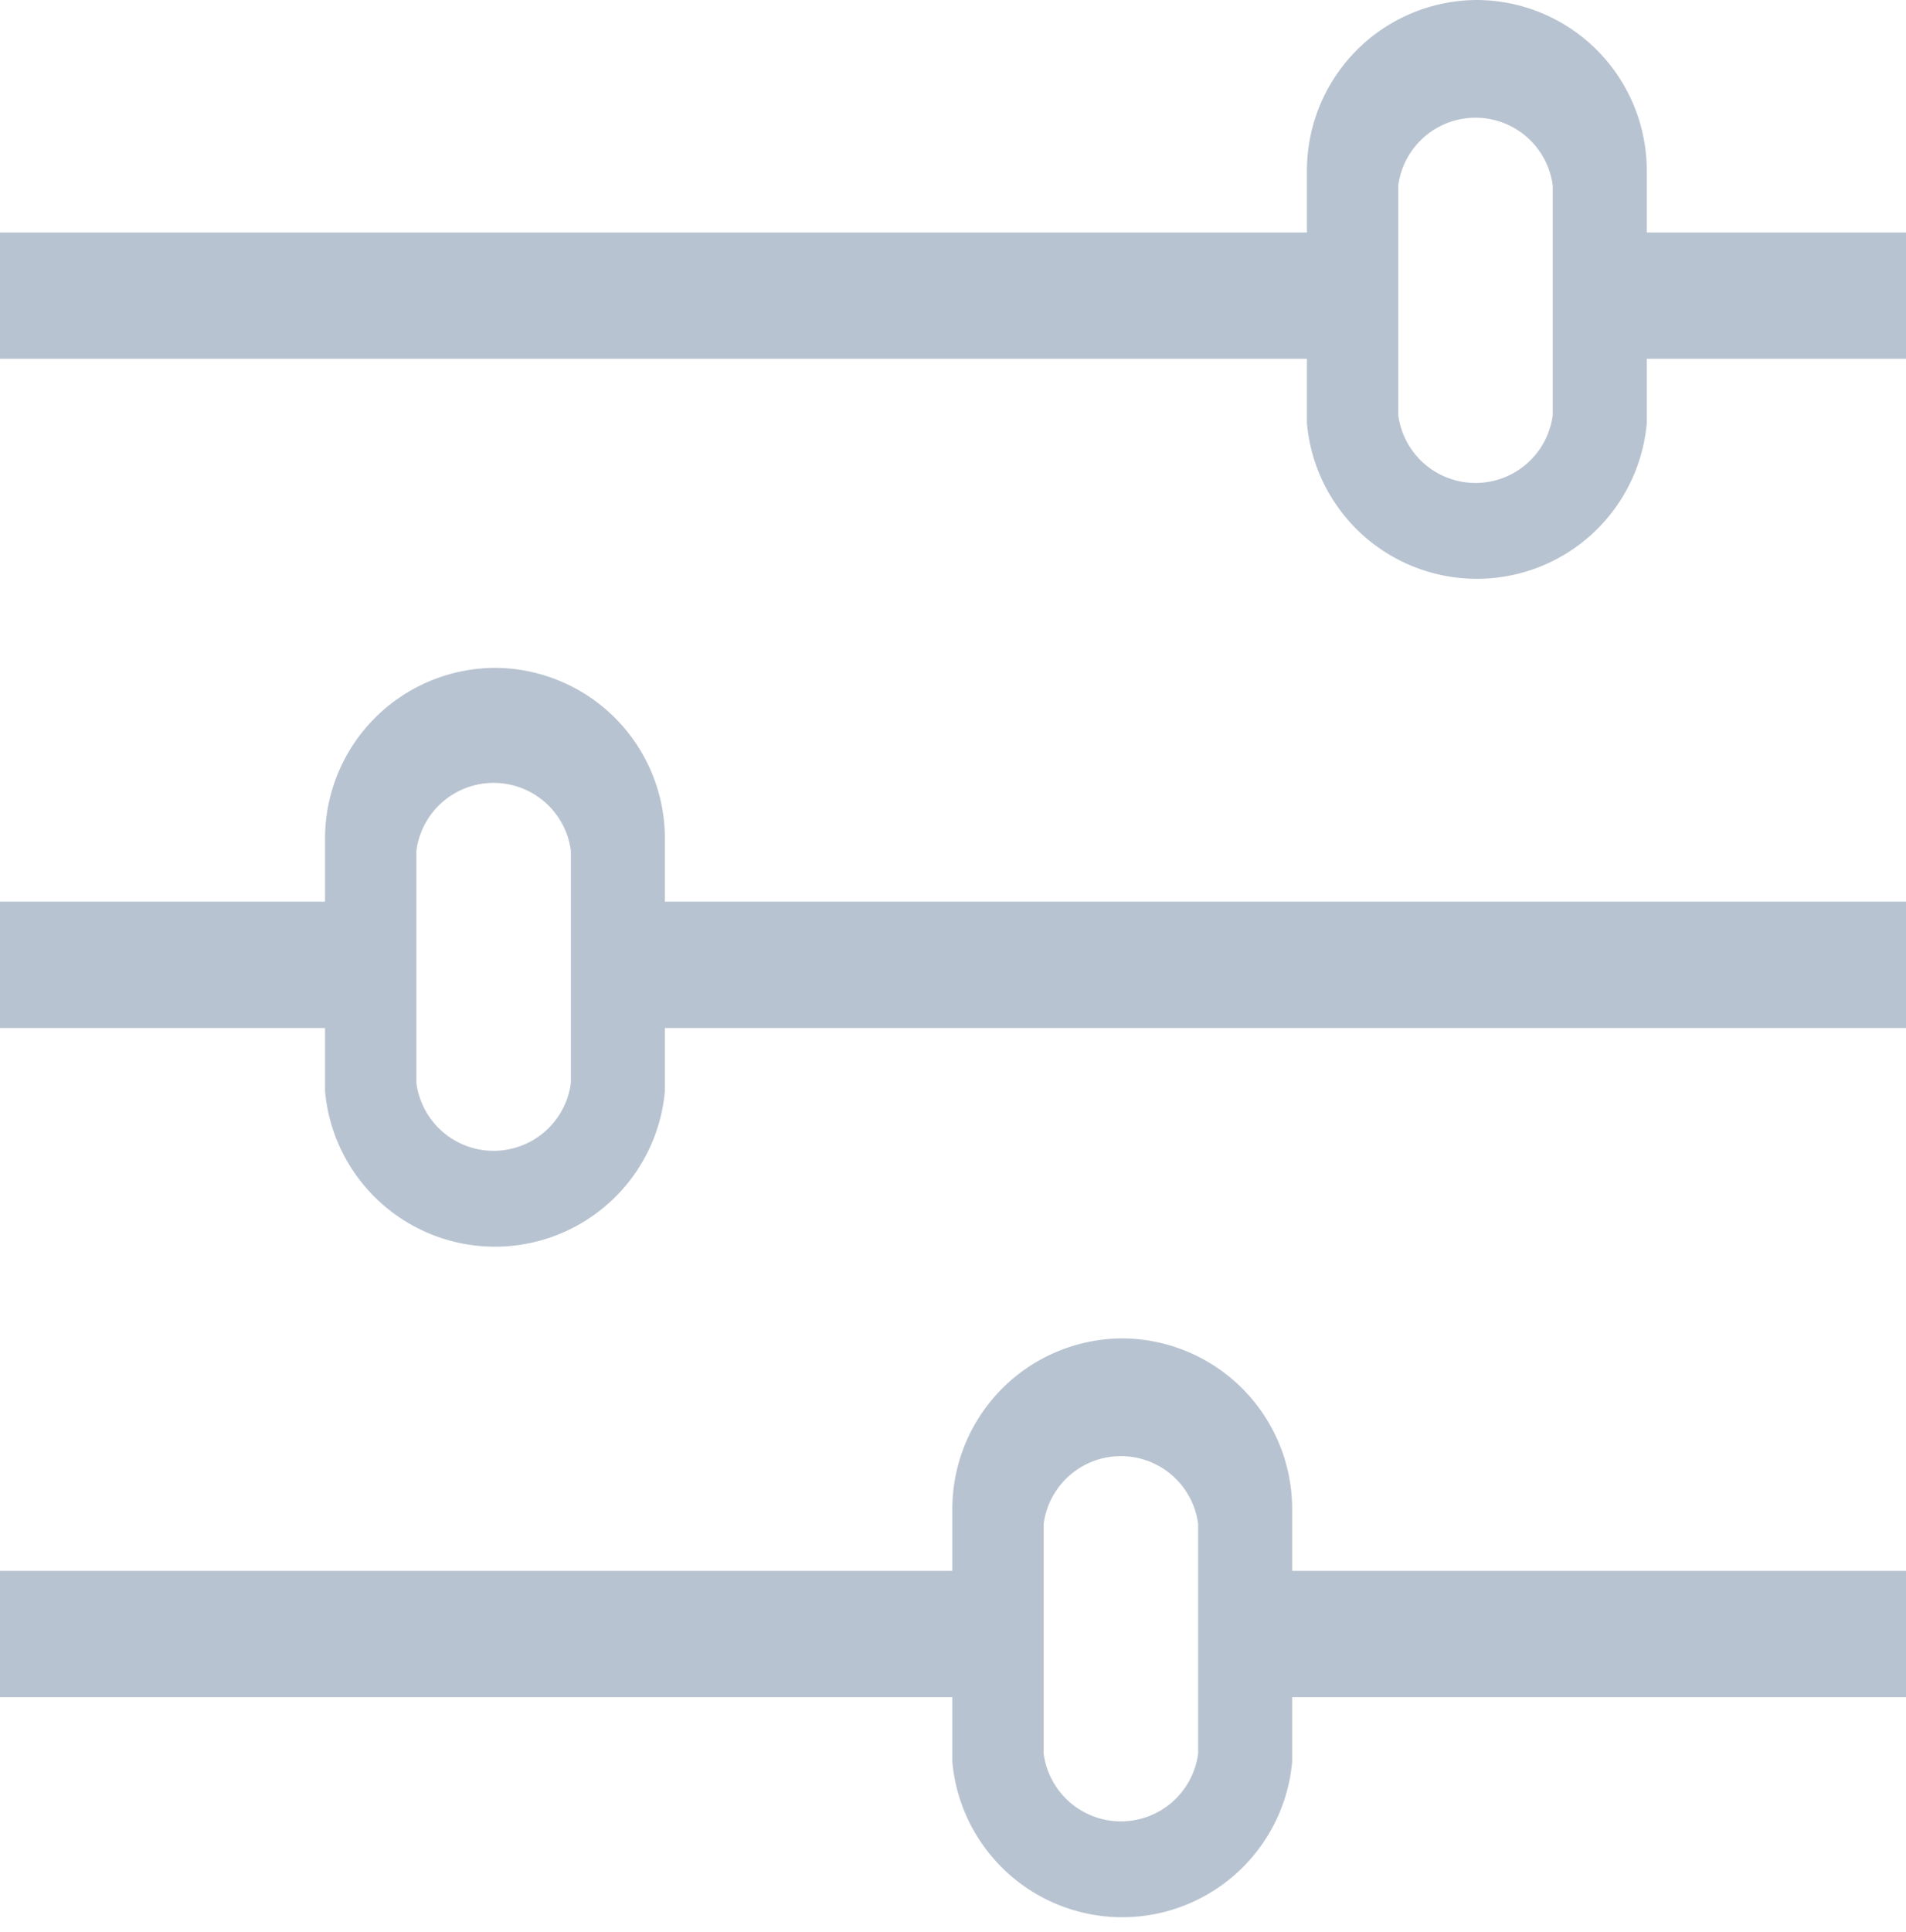 <svg id="Слой_1" data-name="Слой 1" fill="#b8c6d6" xmlns="http://www.w3.org/2000/svg" viewBox="0 0 14.19 14.38">
  <defs>
    <style>
      .cls-1 {
        fill: #b8c3d1;
      }
    </style>
  </defs>
  <title>filter</title>
  <g>
    <path class="cls-1" d="M347.19,577.27a1.27,1.27,0,0,0-1.27,1.27v1.88a1.27,1.27,0,0,0,2.53,0v-1.87A1.27,1.27,0,0,0,347.19,577.27Zm0.56,3.09a0.58,0.58,0,0,1-1.15,0v-1.71a0.58,0.58,0,0,1,1.15,0v1.75Z" transform="translate(-336.19 -577.27)"/>
    <path class="cls-1" d="M339.88,582.24a1.27,1.27,0,0,0-1.27,1.27v1.88a1.27,1.27,0,0,0,2.53,0v-1.87A1.27,1.27,0,0,0,339.88,582.24Zm0.56,3.09a0.58,0.58,0,0,1-1.15,0V583.6a0.58,0.58,0,0,1,1.15,0v1.75Z" transform="translate(-336.19 -577.27)"/>
    <path class="cls-1" d="M344.55,587.23a1.27,1.27,0,0,0-1.27,1.27v1.88a1.27,1.27,0,0,0,2.53,0V588.5A1.27,1.27,0,0,0,344.55,587.23Zm0.56,3.09a0.58,0.58,0,0,1-1.15,0v-1.71a0.58,0.58,0,0,1,1.15,0v1.75Z" transform="translate(-336.19 -577.27)"/>
    <g>
      <rect class="cls-1" y="6.71" width="2.81" height="0.94"/>
      <rect class="cls-1" x="4.54" y="6.71" width="9.65" height="0.94"/>
    </g>
    <g>
      <rect class="cls-1" y="1.73" width="10.02" height="0.94"/>
      <rect class="cls-1" x="12" y="1.73" width="2.19" height="0.94"/>
    </g>
    <g>
      <rect class="cls-1" y="11.69" width="7.42" height="0.94"/>
      <rect class="cls-1" x="9.25" y="11.69" width="4.94" height="0.94"/>
    </g>
  </g>
</svg>
